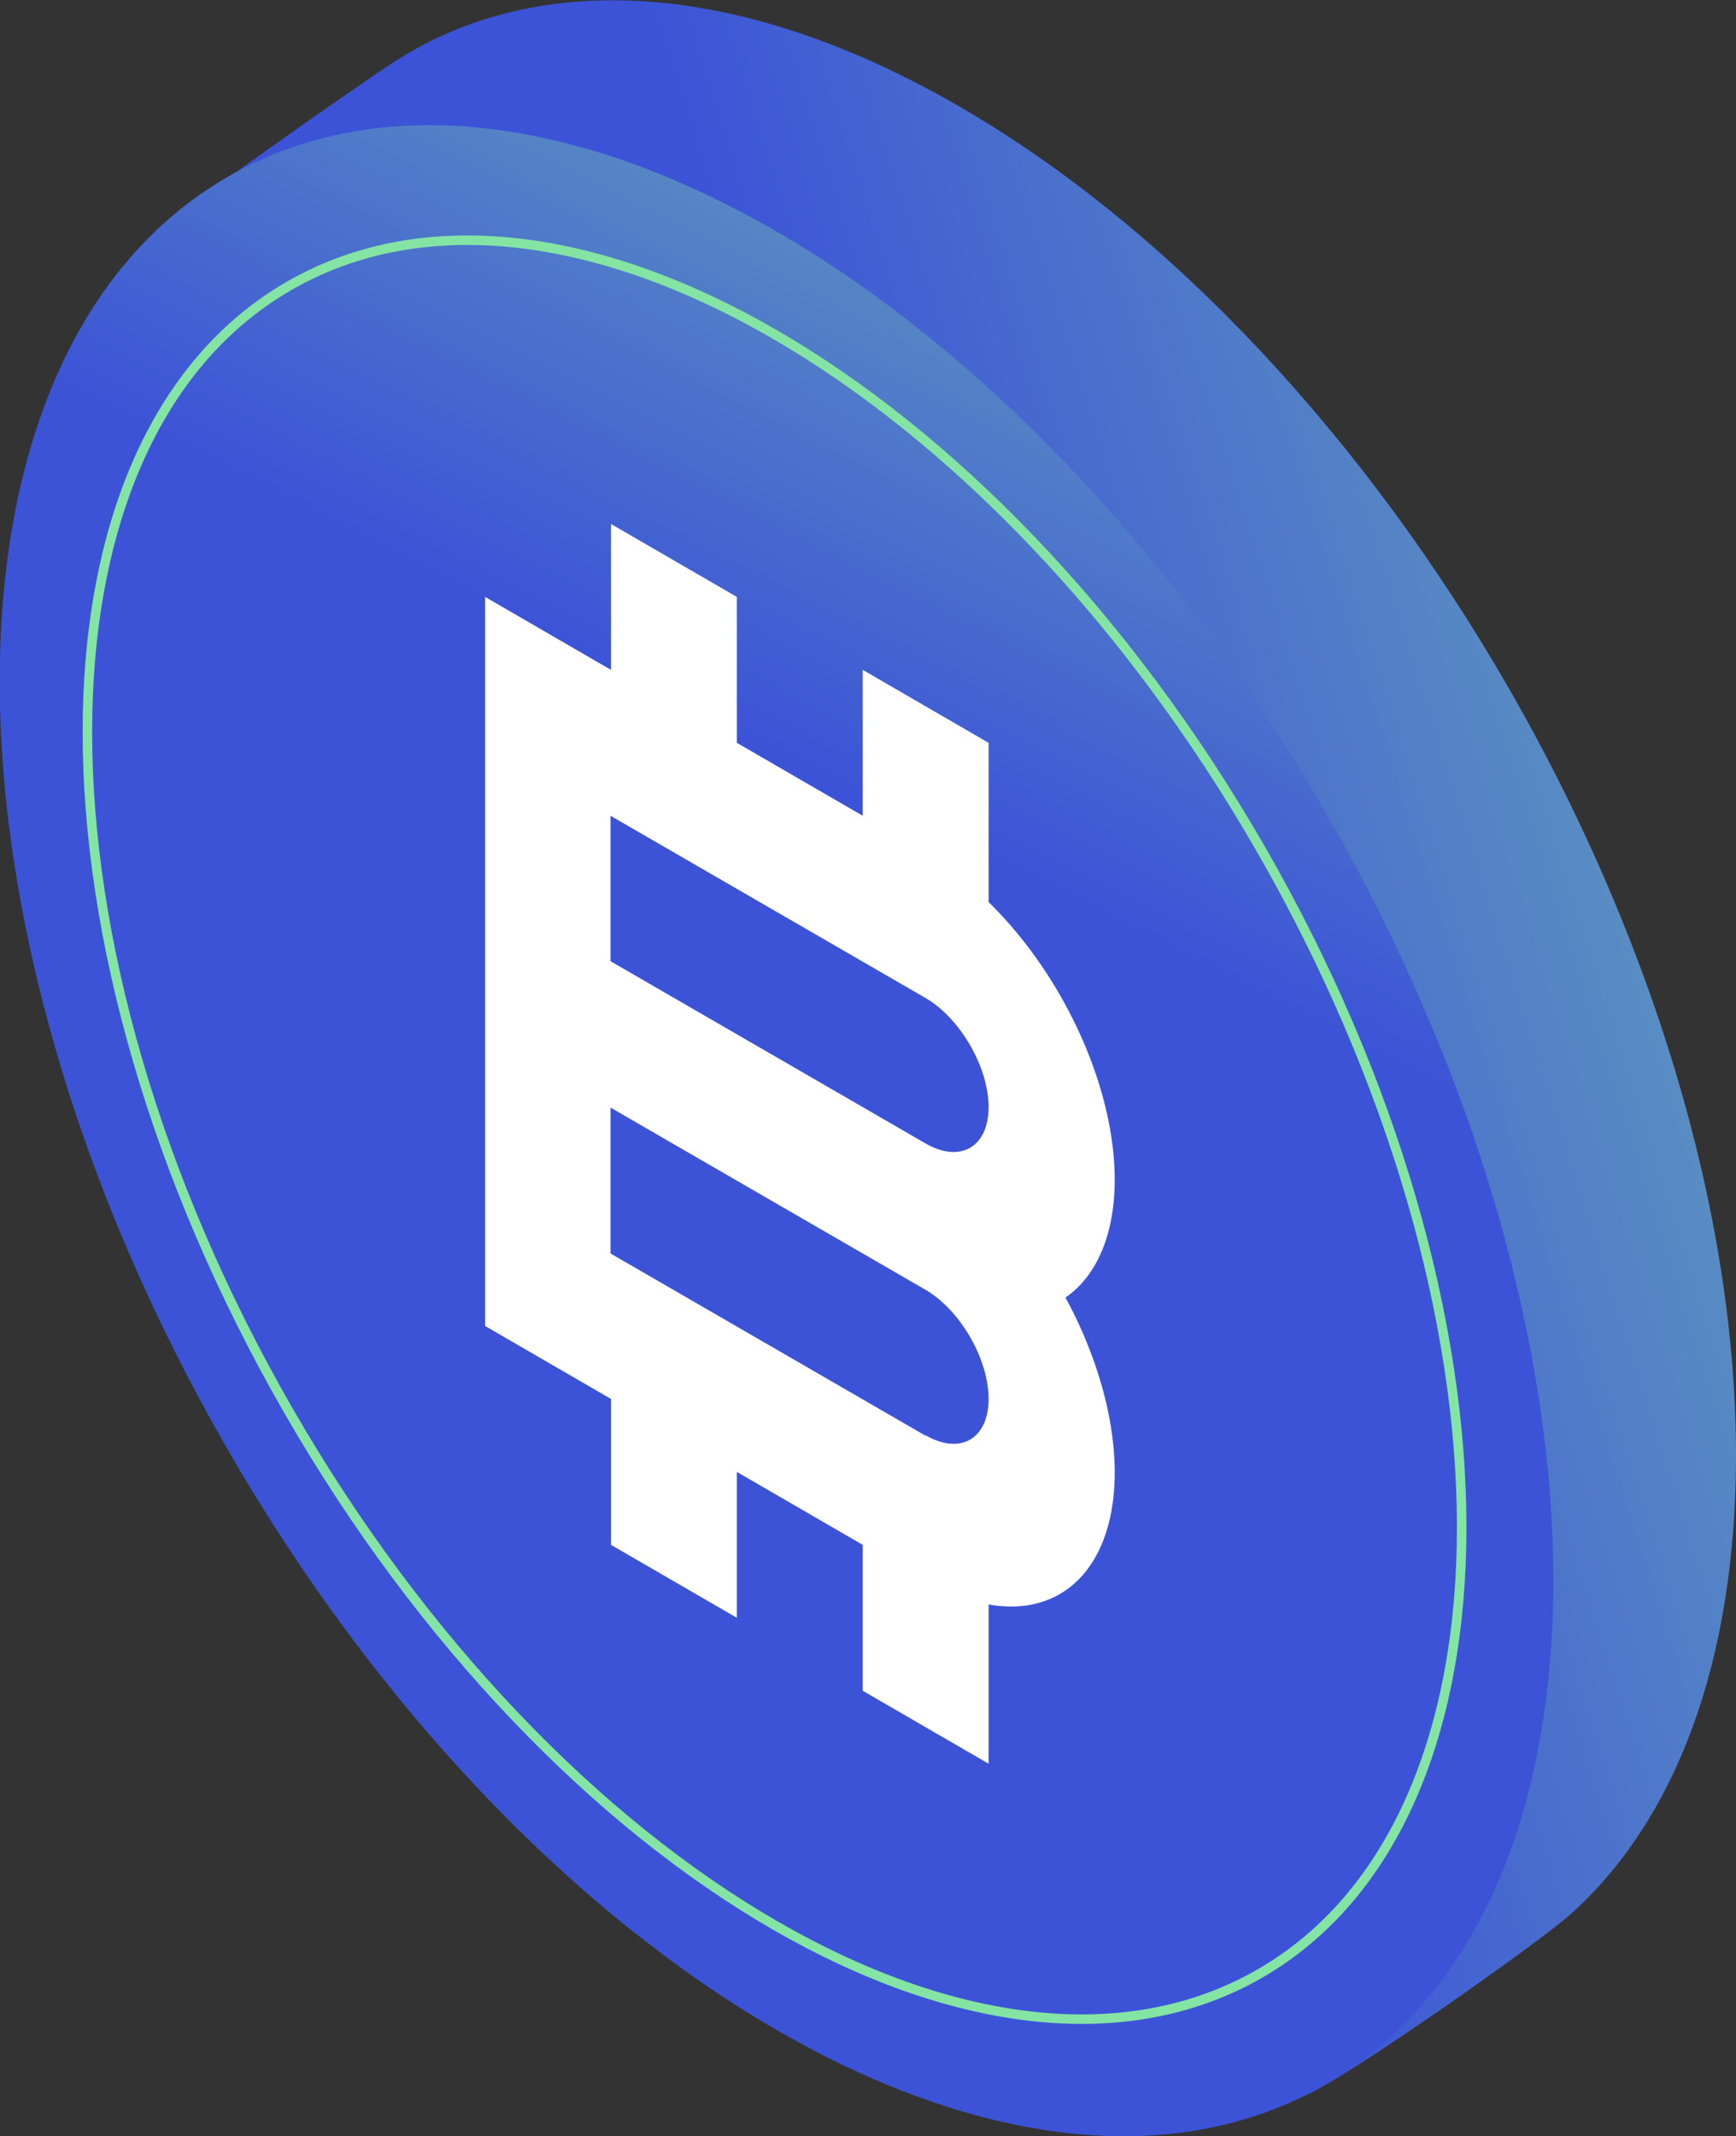 <svg width="126" height="155" viewBox="0 0 126 155" fill="none" xmlns="http://www.w3.org/2000/svg">
<rect x="0" y="0" width="126" height="155" fill="#333333" stroke="none"/>
<g clip-path="url(#clip0_325_16646)">
<path d="M126 105.564C126 120.711 121.549 132.063 114.074 138.821C111.716 140.951 97.565 150.905 94.674 152.07C84.842 156.065 83.579 146.245 69.66 138.188C38.468 120.178 13.221 76.368 13.221 40.348C13.221 26.599 4.152 24.568 10.431 17.677C12.059 15.88 26.609 5.759 28.602 4.494C38.866 -2.164 53.45 -1.631 69.627 7.723C100.754 25.733 126 69.544 126 105.597V105.564Z" fill="url(#paint0_linear_325_16646)"/>
<path d="M96.224 151.233C118.245 138.492 118.25 97.184 96.234 58.97C74.219 20.756 38.519 0.106 16.498 12.848C-5.523 25.589 -5.528 66.897 16.488 105.111C38.503 143.325 74.202 163.974 96.224 151.233Z" fill="url(#paint1_linear_325_16646)"/>
<path d="M91.479 143.173C110.958 131.902 110.962 95.363 91.487 61.559C72.013 27.756 40.434 9.489 20.955 20.759C1.476 32.03 1.472 68.57 20.947 102.373C40.422 136.177 72 154.443 91.479 143.173Z" stroke="#84E4A4" stroke-width="0.69" stroke-miterlimit="10"/>
<path d="M71.753 65.449V53.897L62.618 48.604V59.19L53.483 53.897V43.311L44.347 38.018V48.604L35.212 43.311V96.209L44.347 101.502V112.089L53.483 117.382V106.796L62.618 112.089V122.675L71.753 127.968V116.416C76.072 117.182 79.36 114.952 80.49 110.457C81.619 105.963 80.423 99.838 77.334 94.145C80.423 92.015 81.619 87.287 80.49 81.495C79.36 75.702 76.072 69.677 71.753 65.449ZM44.314 59.19L67.169 72.407C69.694 73.871 71.753 77.433 71.753 80.33C71.753 83.226 69.694 84.424 67.169 82.96L44.314 69.743V59.157V59.19ZM67.169 104.166L44.314 90.949V80.363L67.169 93.579C69.694 95.044 71.753 98.606 71.753 101.502C71.753 104.399 69.694 105.597 67.169 104.132V104.166Z" fill="white"/>
</g>
<defs>
<linearGradient id="paint0_linear_325_16646" x1="197.62" y1="34.555" x2="66.088" y2="76.206" gradientUnits="userSpaceOnUse">
<stop offset="0.09" stop-color="#84E4A4"/>
<stop offset="0.97" stop-color="#3C53D7"/>
</linearGradient>
<linearGradient id="paint1_linear_325_16646" x1="-1263.11" y1="-735.52" x2="-1312.94" y2="-637.487" gradientUnits="userSpaceOnUse">
<stop offset="0.09" stop-color="#84E4A4"/>
<stop offset="0.97" stop-color="#3C53D7"/>
</linearGradient>
<clipPath id="clip0_325_16646">
<rect width="126" height="155" fill="white"/>
</clipPath>
</defs>
</svg>

